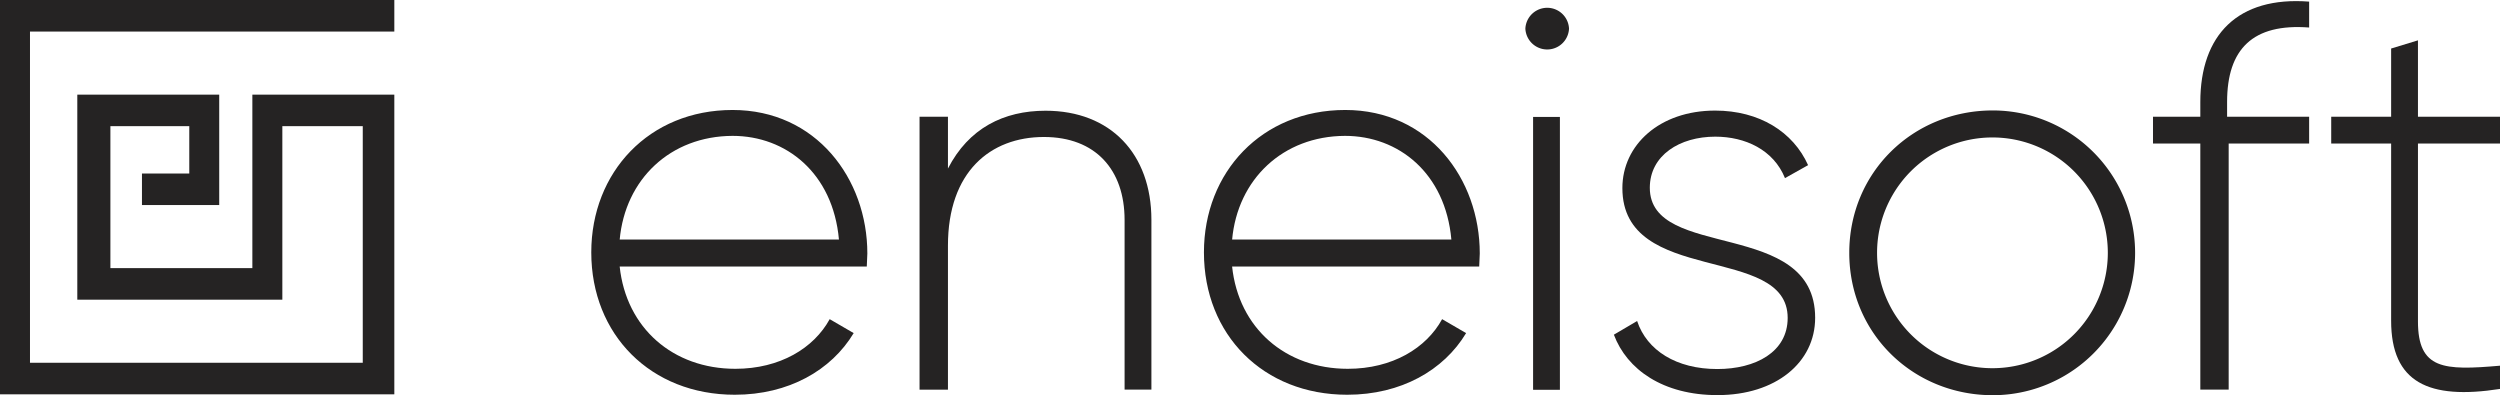 <svg xmlns="http://www.w3.org/2000/svg" viewBox="0 0 537.82 85.02"><defs><style>.cls-1{fill:#252323;}</style></defs><g id="Capa_2" data-name="Capa 2"><g id="Capa_1-2" data-name="Capa 1"><g id="Imagotipo"><g id="Logotipo"><path id="f" class="cls-1" d="M479.11,21.93v3.18h17.65v5.77H479.45V83.81h-6.1V30.88H463.17V25.11h10.18V21.94c0-14.43,8.07-22.77,23.41-21.59V5.92C484.68,5,479.11,10.51,479.11,21.93Z"/><path id="t" class="cls-1" d="M520.17,30.88V69.14c0,10.36,5.57,10.59,17.65,9.53v5C522.48,86.06,514.4,82.31,514.4,69V30.88H501.51V25.11H514.4V10.44l5.77-1.76V25.11h17.65v5.77Z"/><path id="o" class="cls-1" d="M397.83,54.39c0-17.36,13.73-30.63,30.86-30.63a30.63,30.63,0,1,1,0,61.26C411.56,85,397.83,71.76,397.83,54.39Zm55.62,0a24.82,24.82,0,1,0-49.64,0,24.82,24.82,0,1,0,49.64,0Z"/><path id="s" class="cls-1" d="M390.49,68.36C390.49,78,382,85,369.48,85c-11.73,0-19.48-5.51-22.29-13l5-2.94c2.11,6.34,8.45,10.33,17.25,10.33,8.22,0,15.14-3.64,15.14-11,0-16-35.56-6.81-35.56-27.93,0-9.27,8-16.67,19.95-16.67,9.51,0,16.79,4.58,20,11.74L384,38.32c-2.47-6.11-8.57-8.92-15-8.92-7.62,0-14.08,4-14.08,11C354.93,56.15,390.49,46.88,390.49,68.36Z"/><path id="i" class="cls-1" d="M328.15,6.16a4.7,4.7,0,0,1,9.39,0,4.7,4.7,0,0,1-9.39,0Zm1.66,19h5.77v58.7h-5.77Z"/><path id="e" class="cls-1" d="M318.34,54.53c0,.94-.12,1.88-.12,2.81H265.06c1.41,13.27,11.5,22,24.88,22,9.62,0,16.9-4.46,20.3-10.68l5.16,3c-4.81,8-14,13.26-25.58,13.26C271.75,84.92,259,72,259,54.29c0-17.25,12.44-30.63,30.4-30.63S318.34,38.45,318.34,54.53Zm-53.28-3h47.17c-1.29-14.32-11.38-22.3-22.88-22.3C276,29.28,266.23,38.55,265.06,51.58Z"/><path id="n" class="cls-1" d="M247.7,47.3V83.81h-5.77V47.31c0-10.79-6.25-17.84-17.35-17.84-11.56,0-20.65,7.52-20.65,23.36v31h-6.11V25.11h6.11V36.26c4.46-8.68,12-12.44,21-12.44C238.9,23.82,247.7,33.09,247.7,47.3Z"/><path id="e-2" data-name="e" class="cls-1" d="M186.59,54.53c0,.94-.12,1.88-.12,2.81H133.31c1.41,13.27,11.5,22,24.88,22,9.62,0,16.9-4.46,20.3-10.68l5.16,3c-4.81,8-14,13.26-25.58,13.26C140,84.92,127.2,72,127.2,54.29c0-17.25,12.44-30.63,30.4-30.63S186.59,38.45,186.59,54.53Zm-53.28-3h47.17c-1.29-14.32-11.38-22.3-22.88-22.3C144.22,29.28,134.48,38.55,133.31,51.58Z"/></g><g id="Isotipo"><polygon class="cls-1" points="6.45 6.79 6.45 78.04 78.04 78.04 78.04 27.14 60.74 27.14 60.74 64.47 16.63 64.47 16.63 20.36 47.16 20.36 47.16 44.11 30.54 44.11 30.54 37.33 40.72 37.33 40.72 27.14 23.75 27.14 23.75 57.68 54.29 57.68 54.29 20.36 84.83 20.36 84.83 84.83 0 84.83 0 0 84.83 0 84.83 6.79 6.45 6.79"/></g></g></g></g></svg>